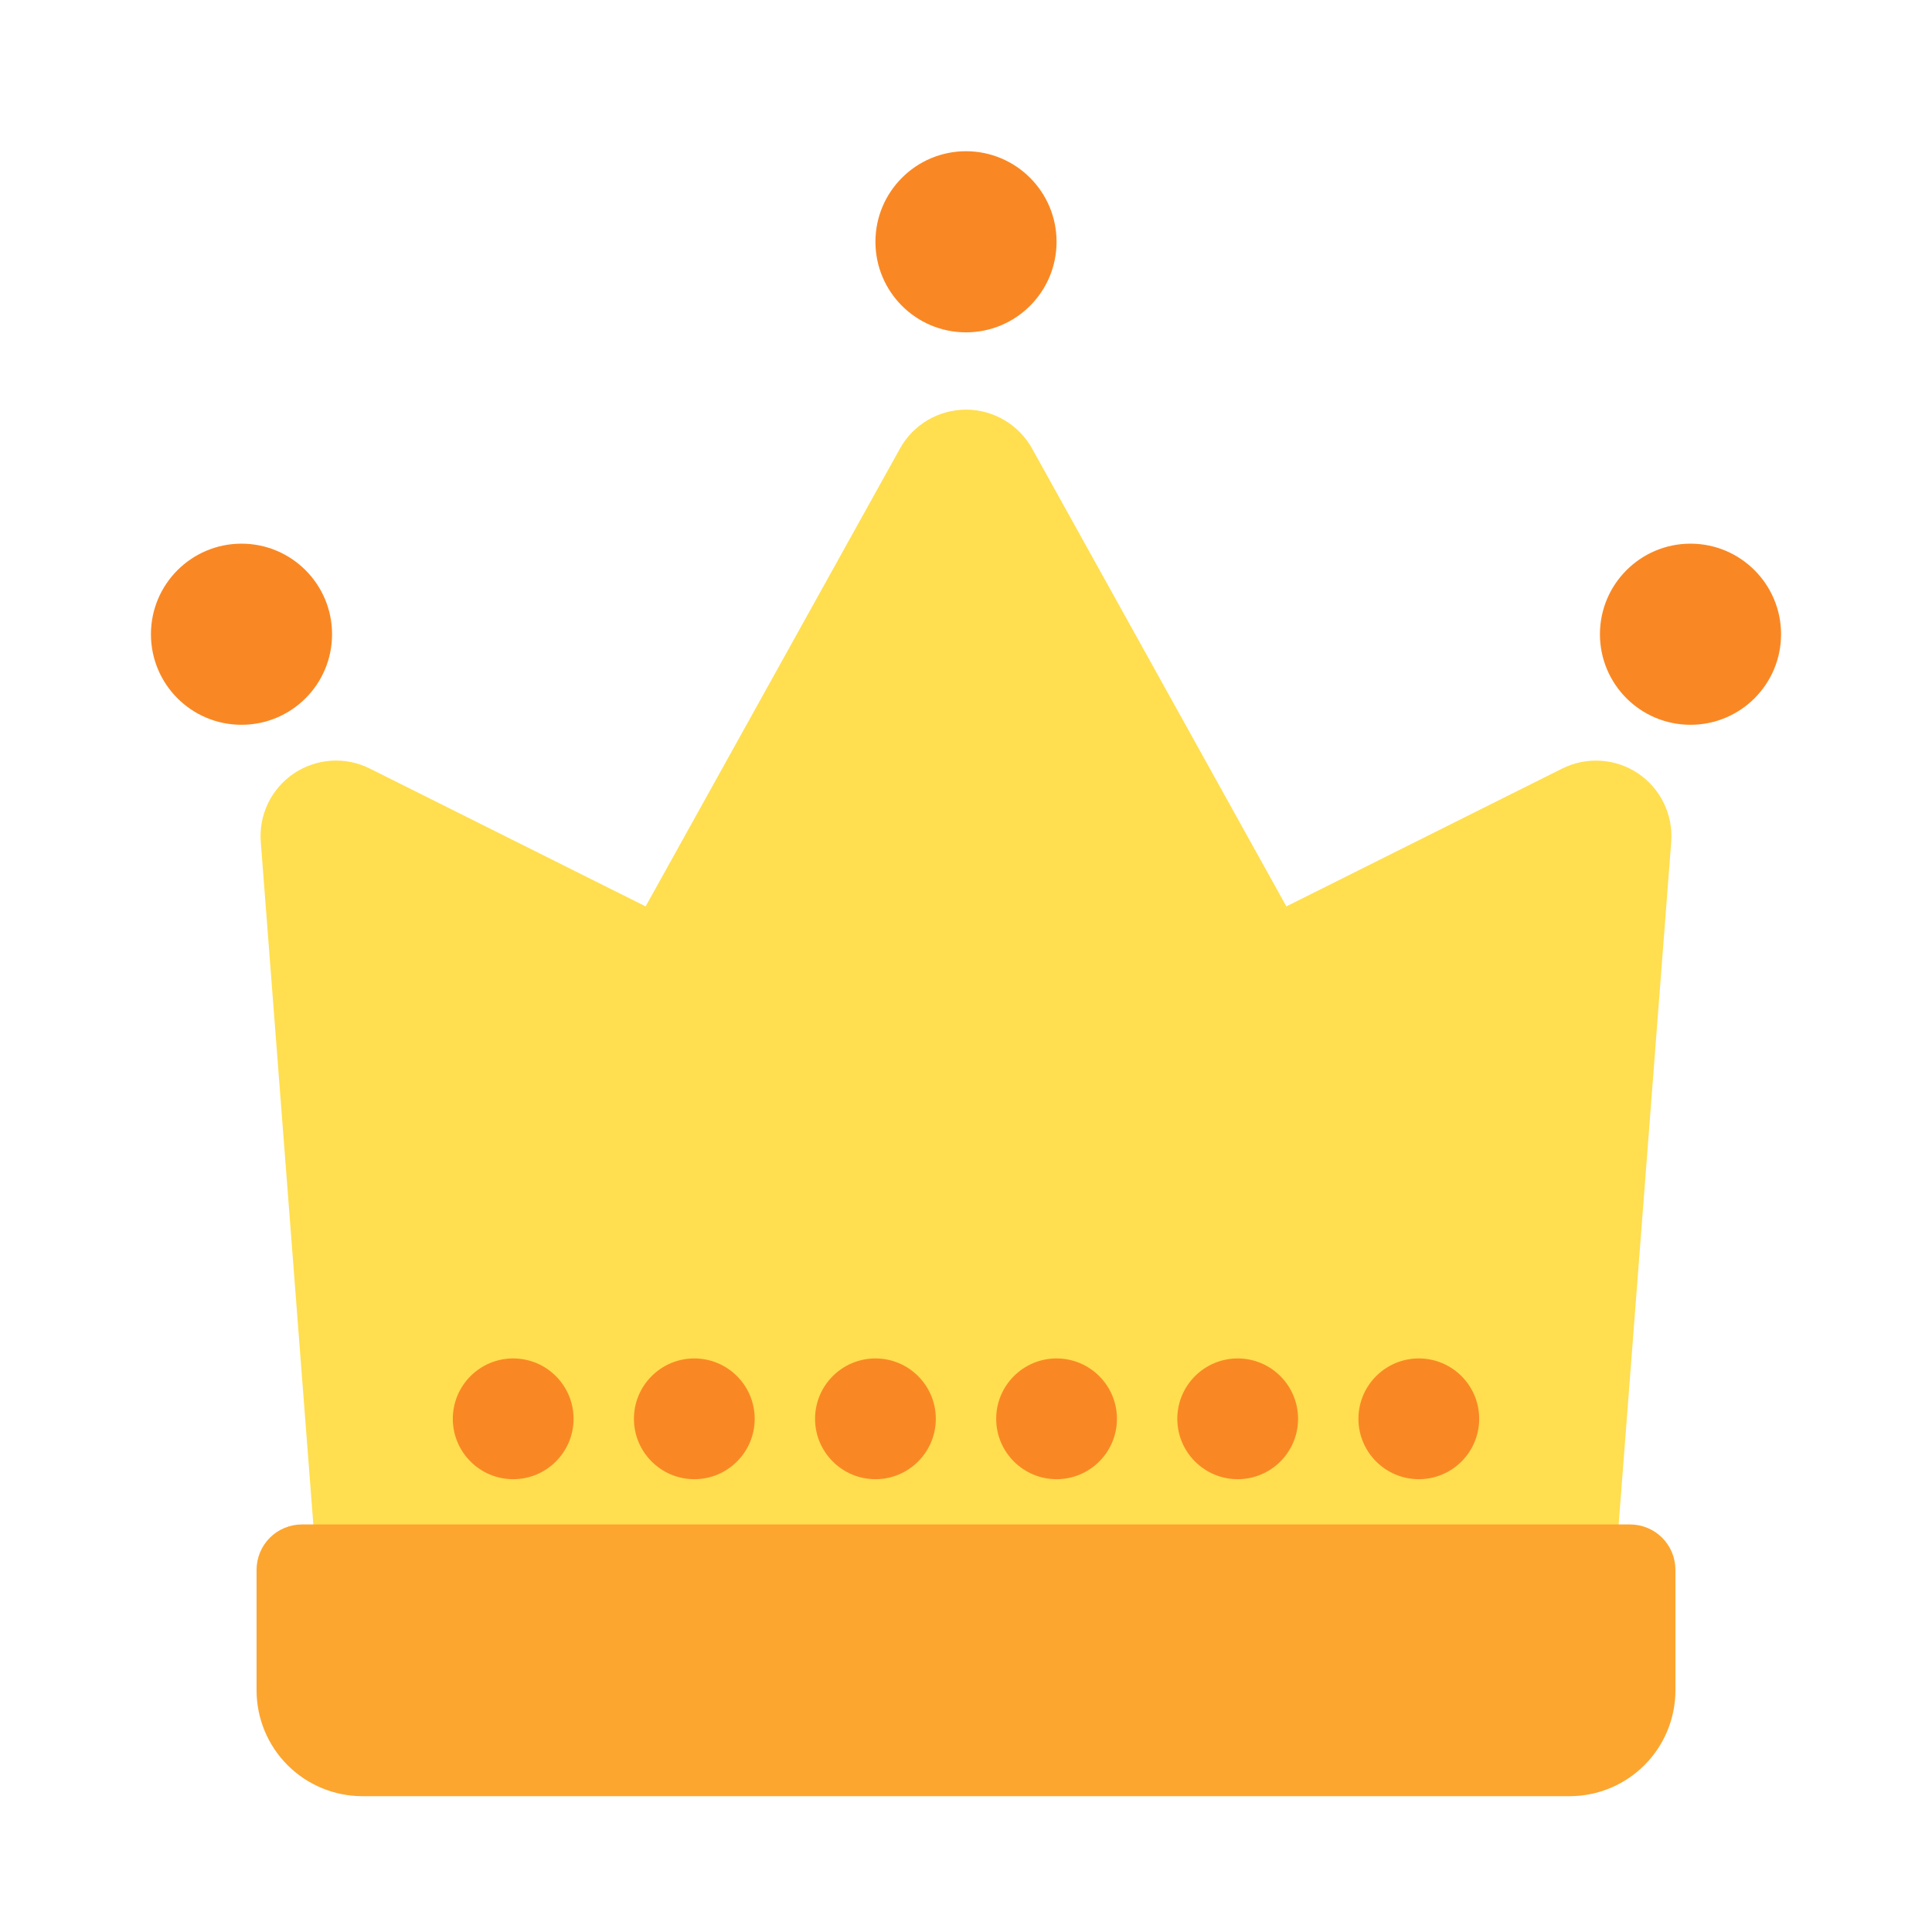 <svg width="40" height="40" viewBox="0 0 40 40" fill="none" xmlns="http://www.w3.org/2000/svg">
<path d="M33.913 16.012C33.684 15.858 33.418 15.768 33.142 15.751C32.866 15.733 32.591 15.789 32.344 15.912L26.633 18.766L21.366 9.283C21.23 9.04 21.032 8.838 20.792 8.697C20.552 8.556 20.278 8.481 20 8.481C19.721 8.482 19.448 8.556 19.207 8.697C18.967 8.839 18.769 9.041 18.634 9.285L13.367 18.766L7.656 15.912C7.409 15.788 7.133 15.732 6.857 15.75C6.581 15.768 6.315 15.858 6.085 16.013C5.856 16.167 5.671 16.379 5.551 16.628C5.43 16.877 5.378 17.154 5.399 17.429L6.565 32.572C6.583 32.807 6.69 33.027 6.863 33.188C7.036 33.348 7.264 33.437 7.5 33.438H32.5C32.736 33.437 32.964 33.348 33.137 33.188C33.31 33.027 33.417 32.807 33.435 32.572L34.601 17.428C34.621 17.152 34.568 16.876 34.448 16.628C34.327 16.379 34.143 16.166 33.913 16.012Z" fill="#FFDE50"/>
<path d="M5 15.006C6.036 15.006 6.875 14.167 6.875 13.131C6.875 12.096 6.036 11.256 5 11.256C3.964 11.256 3.125 12.096 3.125 13.131C3.125 14.167 3.964 15.006 5 15.006Z" fill="#F98824"/>
<path d="M35 15.006C36.035 15.006 36.875 14.167 36.875 13.131C36.875 12.096 36.035 11.256 35 11.256C33.965 11.256 33.125 12.096 33.125 13.131C33.125 14.167 33.965 15.006 35 15.006Z" fill="#F98824"/>
<path d="M20 6.881C21.035 6.881 21.875 6.042 21.875 5.006C21.875 3.971 21.035 3.131 20 3.131C18.965 3.131 18.125 3.971 18.125 5.006C18.125 6.042 18.965 6.881 20 6.881Z" fill="#F98824"/>
<path d="M10.625 30.625C11.315 30.625 11.875 30.065 11.875 29.375C11.875 28.685 11.315 28.125 10.625 28.125C9.935 28.125 9.375 28.685 9.375 29.375C9.375 30.065 9.935 30.625 10.625 30.625Z" fill="#F98824"/>
<path d="M14.375 30.625C15.065 30.625 15.625 30.065 15.625 29.375C15.625 28.685 15.065 28.125 14.375 28.125C13.685 28.125 13.125 28.685 13.125 29.375C13.125 30.065 13.685 30.625 14.375 30.625Z" fill="#F98824"/>
<path d="M18.125 30.625C18.815 30.625 19.375 30.065 19.375 29.375C19.375 28.685 18.815 28.125 18.125 28.125C17.435 28.125 16.875 28.685 16.875 29.375C16.875 30.065 17.435 30.625 18.125 30.625Z" fill="#F98824"/>
<path d="M21.875 30.625C22.565 30.625 23.125 30.065 23.125 29.375C23.125 28.685 22.565 28.125 21.875 28.125C21.185 28.125 20.625 28.685 20.625 29.375C20.625 30.065 21.185 30.625 21.875 30.625Z" fill="#F98824"/>
<path d="M25.625 30.625C26.315 30.625 26.875 30.065 26.875 29.375C26.875 28.685 26.315 28.125 25.625 28.125C24.935 28.125 24.375 28.685 24.375 29.375C24.375 30.065 24.935 30.625 25.625 30.625Z" fill="#F98824"/>
<path d="M29.375 30.625C30.065 30.625 30.625 30.065 30.625 29.375C30.625 28.685 30.065 28.125 29.375 28.125C28.685 28.125 28.125 28.685 28.125 29.375C28.125 30.065 28.685 30.625 29.375 30.625Z" fill="#F98824"/>
<path d="M33.75 31.562H6.25C6.001 31.563 5.763 31.661 5.587 31.837C5.411 32.013 5.313 32.251 5.312 32.5V35C5.313 35.58 5.544 36.136 5.954 36.546C6.364 36.956 6.92 37.187 7.5 37.188H32.5C33.08 37.187 33.636 36.956 34.046 36.546C34.456 36.136 34.687 35.58 34.688 35V32.5C34.687 32.251 34.589 32.013 34.413 31.837C34.237 31.661 33.999 31.563 33.75 31.562Z" fill="#FCA62F"/>
</svg>
